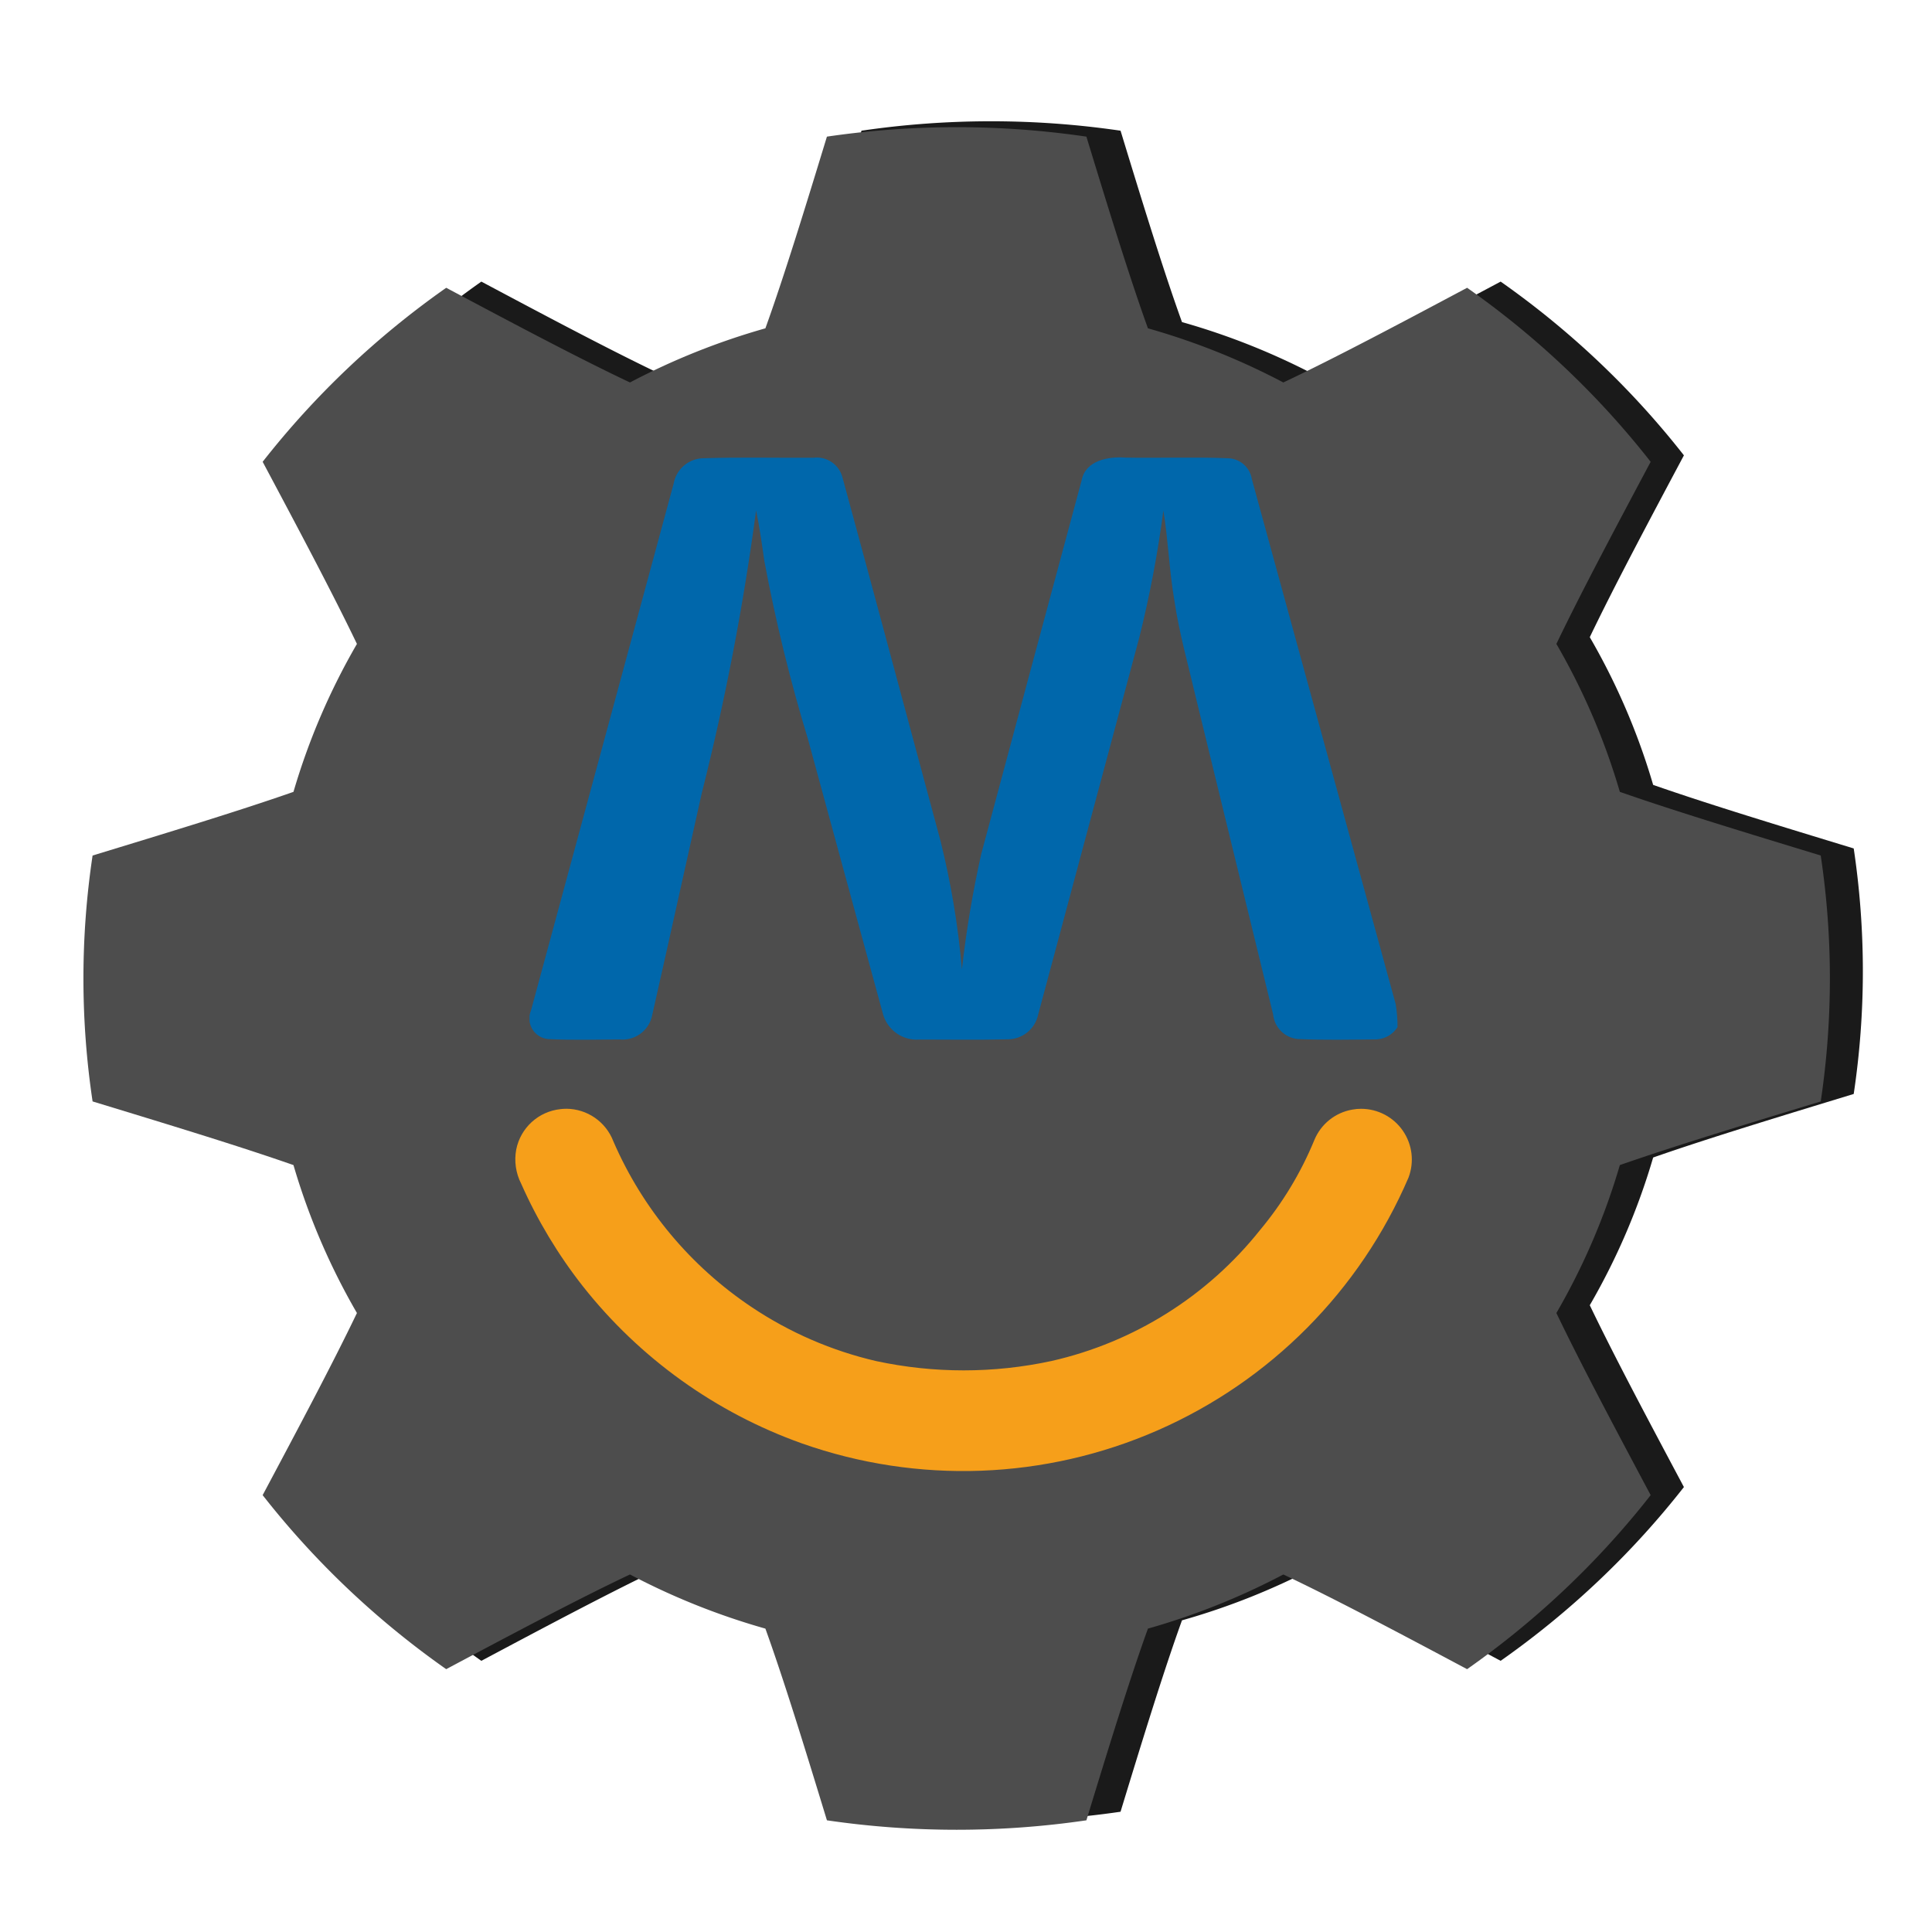 <?xml version="1.0" encoding="UTF-8" standalone="no"?>
<svg
   xmlns:dc="http://purl.org/dc/elements/1.1/"
   xmlns:cc="http://creativecommons.org/ns#"
   xmlns:rdf="http://www.w3.org/1999/02/22-rdf-syntax-ns#"
   xmlns:svg="http://www.w3.org/2000/svg"
   xmlns="http://www.w3.org/2000/svg"
   xmlns:sodipodi="http://sodipodi.sourceforge.net/DTD/sodipodi-0.dtd"
   xmlns:inkscape="http://www.inkscape.org/namespaces/inkscape"
   width="48"
   height="48"
   viewBox="0 0 12.7 12.7"
   version="1.1"
   id="svg8"
   inkscape:version="1.0.1 (3bc2e813f5, 2020-09-07)"
   sodipodi:docname="BWC.svg">
  <defs
     id="defs2">
    <clipPath
       id="2ebd9878-1416-4f00-8057-b9af9de5f167">
      <path
         d="m 24.376,6.477 a 17.617,17.617 0 0 1 16.76,10.469 1.11,1.11 0 0 1 0.131,0.718 0.989,0.989 0 0 1 -1.891,0.182 15.622,15.622 0 0 0 -10.799,-9.056 16.931,16.931 0 0 0 -7.15,-0.002 15.177,15.177 0 0 0 -8.566,5.354 14.242,14.242 0 0 0 -2.242,3.708 0.986,0.986 0 0 1 -1.84,-0.707 17.616,17.616 0 0 1 15.597,-10.665"
         style="clip-rule:evenodd;fill:none"
         id="path905" />
    </clipPath>
    <clipPath
       id="4639c425-dbaa-45c4-89bf-595e62744474">
      <path
         d="m 40.287,19.439 a 1.948,1.948 0 0 1 -1.813,-1.251 14.693,14.693 0 0 0 -5.327,-6.384 14.486,14.486 0 0 0 -4.788,-2.074 16.012,16.012 0 0 0 -6.744,0.004 14.296,14.296 0 0 0 -8.023,5.038 13.298,13.298 0 0 0 -2.087,3.457 1.935,1.935 0 0 1 -1.468,1.178 1.739,1.739 0 0 1 -0.335,0.03 A 1.952,1.952 0 0 1 7.88,16.789 18.643,18.643 0 0 1 31.218,6.563 a 18.759,18.759 0 0 1 8.427,6.045 18.539,18.539 0 0 1 2.373,3.944 2.06,2.06 0 0 1 0.191,1.325 1.943,1.943 0 0 1 -1.697,1.547 1.677,1.677 0 0 1 -0.224,0.014 M 15.153,10.636 A 16.731,16.731 0 0 0 9.672,17.507 l 0.058,-0.039 a 15.279,15.279 0 0 1 2.397,-3.955 19.701,19.701 0 0 1 3.025,-2.877 m 19.986,0.224 a 16.666,16.666 0 0 1 5.124,6.608 l 0.014,0.025 0.032,-0.032 c -0.009,-0.018 -0.023,-0.053 -0.046,-0.104 A 16.594,16.594 0 0 0 35.139,10.86 M 24.994,7.431 c -0.194,0 -0.39,0.004 -0.586,0.011 a 16.6,16.6 0 0 0 -2.591,0.291 19.001,19.001 0 0 1 4.426,-0.256 Q 25.624,7.432 24.994,7.431"
         style="clip-rule:evenodd;fill:none"
         id="path908" />
    </clipPath>
    <clipPath
       id="4c0dc9da-c9a5-409b-a8db-5bd8c259087e">
      <rect
         x="8.302"
         y="22.094"
         width="33.396"
         height="22.406"
         style="fill:none"
         id="rect911" />
    </clipPath>
    <clipPath
       id="673fcab0-eb35-4e35-8328-24cf748a890b">
      <rect
         x="7.751"
         y="21.376"
         width="35.28"
         height="24.696"
         style="fill:none"
         id="rect914" />
    </clipPath>
    <clipPath
       id="08ead1e8-8203-45a5-b008-7772ff631f0b">
      <path
         d="m 8.302,22.579 a 1.018,1.018 0 0 1 0.797,-0.471 c 1.014,-0.009 2.03,-0.032 3.043,0.014 a 1.054,1.054 0 0 1 0.946,0.946 c 0.995,4.054 1.974,8.113 2.967,12.168 0.291,1.252 0.646,2.493 0.834,3.766 0.196,1.143 0.235,2.306 0.422,3.452 a 43.549,43.549 0 0 1 0.926,-4.883 q 1.947,-7.258 3.893,-14.516 a 1.196,1.196 0 0 1 1.171,-0.944 c 1.129,-0.028 2.26,-0.009 3.389,-0.009 a 1.347,1.347 0 0 1 1.399,0.946 c 0.97,3.528 1.926,7.063 2.891,10.593 a 63.423,63.423 0 0 1 1.685,6.881 c 0.093,0.647 0.182,1.295 0.316,1.937 a 96.451,96.451 0 0 1 2.092,-10.884 c 0.644,-2.872 1.274,-5.747 1.925,-8.619 a 1.164,1.164 0 0 1 1.244,-0.85 c 0.914,-0.005 1.828,-0.032 2.74,0.014 a 0.794,0.794 0 0 1 0.661,1.097 q -2.749,10.137 -5.49,20.276 a 1.18,1.18 0 0 1 -1.122,0.974 c -1.415,0.046 -2.833,0.011 -4.246,0.019 a 1.023,1.023 0 0 1 -1.132,-0.774 C 28.385,39.064 27.145,34.411 25.889,29.759 a 31.603,31.603 0 0 1 -0.827,-4.957 41.223,41.223 0 0 1 -0.744,4.442 q -1.924,7.184 -3.861,14.368 c -0.145,0.776 -1.032,0.93 -1.692,0.88 -1.316,-0.025 -2.63,0.03 -3.944,-0.025 A 0.952,0.952 0 0 1 13.906,43.661 Q 11.136,33.566 8.373,23.468 A 5.18,5.18 0 0 1 8.302,22.579"
         style="clip-rule:evenodd;fill:none"
         id="path917" />
    </clipPath>
    <clipPath
       id="clipPath1530">
      <rect
         x="7.751"
         y="21.376"
         width="35.28"
         height="24.696"
         style="fill:none"
         id="rect1528" />
    </clipPath>
  </defs>
  <sodipodi:namedview
     id="base"
     pagecolor="#ffffff"
     bordercolor="#666666"
     borderopacity="1.0"
     inkscape:pageopacity="0.0"
     inkscape:pageshadow="2"
     inkscape:zoom="11.628481"
     inkscape:cx="33.067576"
     inkscape:cy="26.453157"
     inkscape:document-units="mm"
     inkscape:current-layer="layer1"
     inkscape:document-rotation="0"
     showgrid="false"
     inkscape:window-width="1920"
     inkscape:window-height="1057"
     inkscape:window-x="-8"
     inkscape:window-y="-8"
     inkscape:window-maximized="1"
     units="px" />
  <g
     inkscape:label="Layer 1"
     inkscape:groupmode="layer"
     id="layer1">
    <g
       id="g1663"
       transform="matrix(0.086,0,0,0.086,-2.979,-4.144)">
      <path
         id="path857"
         style="fill:#1a1a1a;stroke:#000000;stroke-width:3.323;stroke-linecap:round;stroke-linejoin:round;stroke-opacity:0"
         d="m 110.389,57.455 a 66.641,64.967 0 0 0 -9.901,0.721 c -1.66,5.439 -3.281,10.706 -4.696,14.629 A 52.654,51.641 0 0 0 85.458,76.937 C 81.574,75.103 76.564,72.443 71.433,69.711 a 66.641,64.967 0 0 0 -14.008,13.28 c 2.678,5.029 5.317,9.983 7.195,13.899 A 52.654,51.641 0 0 0 59.777,108.181 c -4.226,1.478 -9.759,3.157 -15.331,4.858 a 66.641,64.967 0 0 0 -0.699,9.383 66.641,64.967 0 0 0 0.699,9.383 c 5.572,1.701 11.104,3.38 15.33,4.858 a 52.654,51.641 0 0 0 4.844,11.29 c -1.878,3.915 -4.517,8.87 -7.195,13.899 a 66.641,64.967 0 0 0 14.007,13.281 c 5.131,-2.731 10.141,-5.392 14.025,-7.226 a 52.654,51.641 0 0 0 10.334,4.132 c 1.415,3.923 3.036,9.19 4.696,14.629 a 66.641,64.967 0 0 0 9.901,0.721 66.641,64.967 0 0 0 9.901,-0.721 c 1.66,-5.439 3.281,-10.706 4.696,-14.629 a 52.654,51.641 0 0 0 10.334,-4.132 c 3.884,1.834 8.894,4.494 14.024,7.225 a 66.641,64.967 0 0 0 14.008,-13.281 c -2.678,-5.029 -5.317,-9.984 -7.195,-13.899 a 52.654,51.641 0 0 0 4.844,-11.29 c 4.226,-1.478 9.758,-3.157 15.33,-4.858 a 66.641,64.967 0 0 0 0.699,-9.383 66.641,64.967 0 0 0 -0.699,-9.383 c -5.572,-1.701 -11.105,-3.38 -15.33,-4.858 a 52.654,51.641 0 0 0 -4.844,-11.291 c 1.878,-3.915 4.518,-8.869 7.195,-13.898 A 66.641,64.967 0 0 0 149.344,69.711 c -5.131,2.731 -10.14,5.392 -14.024,7.226 A 52.654,51.641 0 0 0 124.986,72.805 C 123.571,68.881 121.95,63.614 120.29,58.176 a 66.641,64.967 0 0 0 -9.901,-0.721 z" />
      <path
         id="ellipse847"
         style="fill:#4d4d4d;stroke:#000000;stroke-width:12.558;stroke-linecap:round;stroke-linejoin:round;stroke-opacity:0"
         d="m 406.652,218.518 a 251.871,245.545 0 0 0 -37.42,2.725 c -6.275,20.556 -12.402,40.462 -17.748,55.291 a 199.007,195.179 0 0 0 -39.059,15.617 c -14.68,-6.932 -33.615,-16.986 -53.006,-27.309 a 251.871,245.545 0 0 0 -52.943,50.193 c 10.12,19.009 20.094,37.733 27.193,52.531 a 199.007,195.179 0 0 0 -18.305,42.672 c -15.971,5.585 -36.883,11.933 -57.943,18.361 a 251.871,245.545 0 0 0 -2.641,35.463 251.871,245.545 0 0 0 2.643,35.465 c 21.058,6.427 41.969,12.776 57.939,18.361 a 199.007,195.179 0 0 0 18.307,42.67 c -7.099,14.798 -17.073,33.523 -27.193,52.531 a 251.871,245.545 0 0 0 52.941,50.195 c 19.391,-10.323 38.327,-20.378 53.008,-27.311 a 199.007,195.179 0 0 0 39.059,15.617 c 5.346,14.829 11.473,34.735 17.748,55.291 a 251.871,245.545 0 0 0 37.42,2.725 251.871,245.545 0 0 0 37.422,-2.725 c 6.275,-20.556 12.402,-40.462 17.748,-55.291 a 199.007,195.179 0 0 0 39.059,-15.615 c 14.679,6.933 33.614,16.986 53.004,27.309 a 251.871,245.545 0 0 0 52.945,-50.195 c -10.12,-19.009 -20.096,-37.733 -27.195,-52.531 a 199.007,195.179 0 0 0 18.307,-42.67 c 15.971,-5.585 36.882,-11.934 57.941,-18.361 a 251.871,245.545 0 0 0 2.641,-35.465 251.871,245.545 0 0 0 -2.641,-35.463 c -21.059,-6.428 -41.971,-12.776 -57.941,-18.361 a 199.007,195.179 0 0 0 -18.307,-42.674 c 7.099,-14.798 17.076,-33.521 27.195,-52.529 a 251.871,245.545 0 0 0 -52.943,-50.195 c -19.391,10.323 -38.326,20.378 -53.006,27.311 A 199.007,195.179 0 0 0 461.822,276.533 C 456.476,261.704 450.349,241.798 444.074,221.242 a 251.871,245.545 0 0 0 -37.422,-2.725 z"
         transform="scale(0.265)" />
    </g>
  </g>
  <g
     inkscape:groupmode="layer"
     id="layer2"
     inkscape:label="Layer 2">
    <g
       id="g1659"
       transform="matrix(-0.075,0,0,-0.075,17.263,14.294)">
      <g
         clip-path="url(#2ebd9878-1416-4f00-8057-b9af9de5f167)"
         id="g926"
         transform="matrix(2.278,0,0,2.278,88.773,49.126)">
        <rect
           x="-0.105"
           y="-2.354"
           width="50.209"
           height="29.646"
           style="fill:#f69f1a"
           id="rect924" />
      </g>
      <g
         clip-path="url(#4639c425-dbaa-45c4-89bf-595e62744474)"
         id="g930"
         transform="matrix(2.278,0,0,2.278,88.773,49.126)">
        <rect
           x="-1.069"
           y="-3.32"
           width="52.139"
           height="31.579"
           style="fill:#f69f1a"
           id="rect928" />
      </g>
      <g
         clip-path="url(#4c0dc9da-c9a5-409b-a8db-5bd8c259087e)"
         id="g942"
         transform="matrix(2.278,0,0,2.278,88.773,49.126)">
        <g
           style="isolation:isolate"
           id="g940">
          <g
             clip-path="url(#673fcab0-eb35-4e35-8328-24cf748a890b)"
             id="g938">
            <g
               clip-path="url(#08ead1e8-8203-45a5-b008-7772ff631f0b)"
               id="g936">
              <g
                 clip-path="url(#673fcab0-eb35-4e35-8328-24cf748a890b)"
                 id="g934">
                <rect
                   x="-0.518"
                   y="13.274"
                   width="51.036"
                   height="40.046"
                   style="fill:#0067ab"
                   id="rect932" />
              </g>
            </g>
          </g>
        </g>
      </g>
    </g>
  </g>
</svg>
